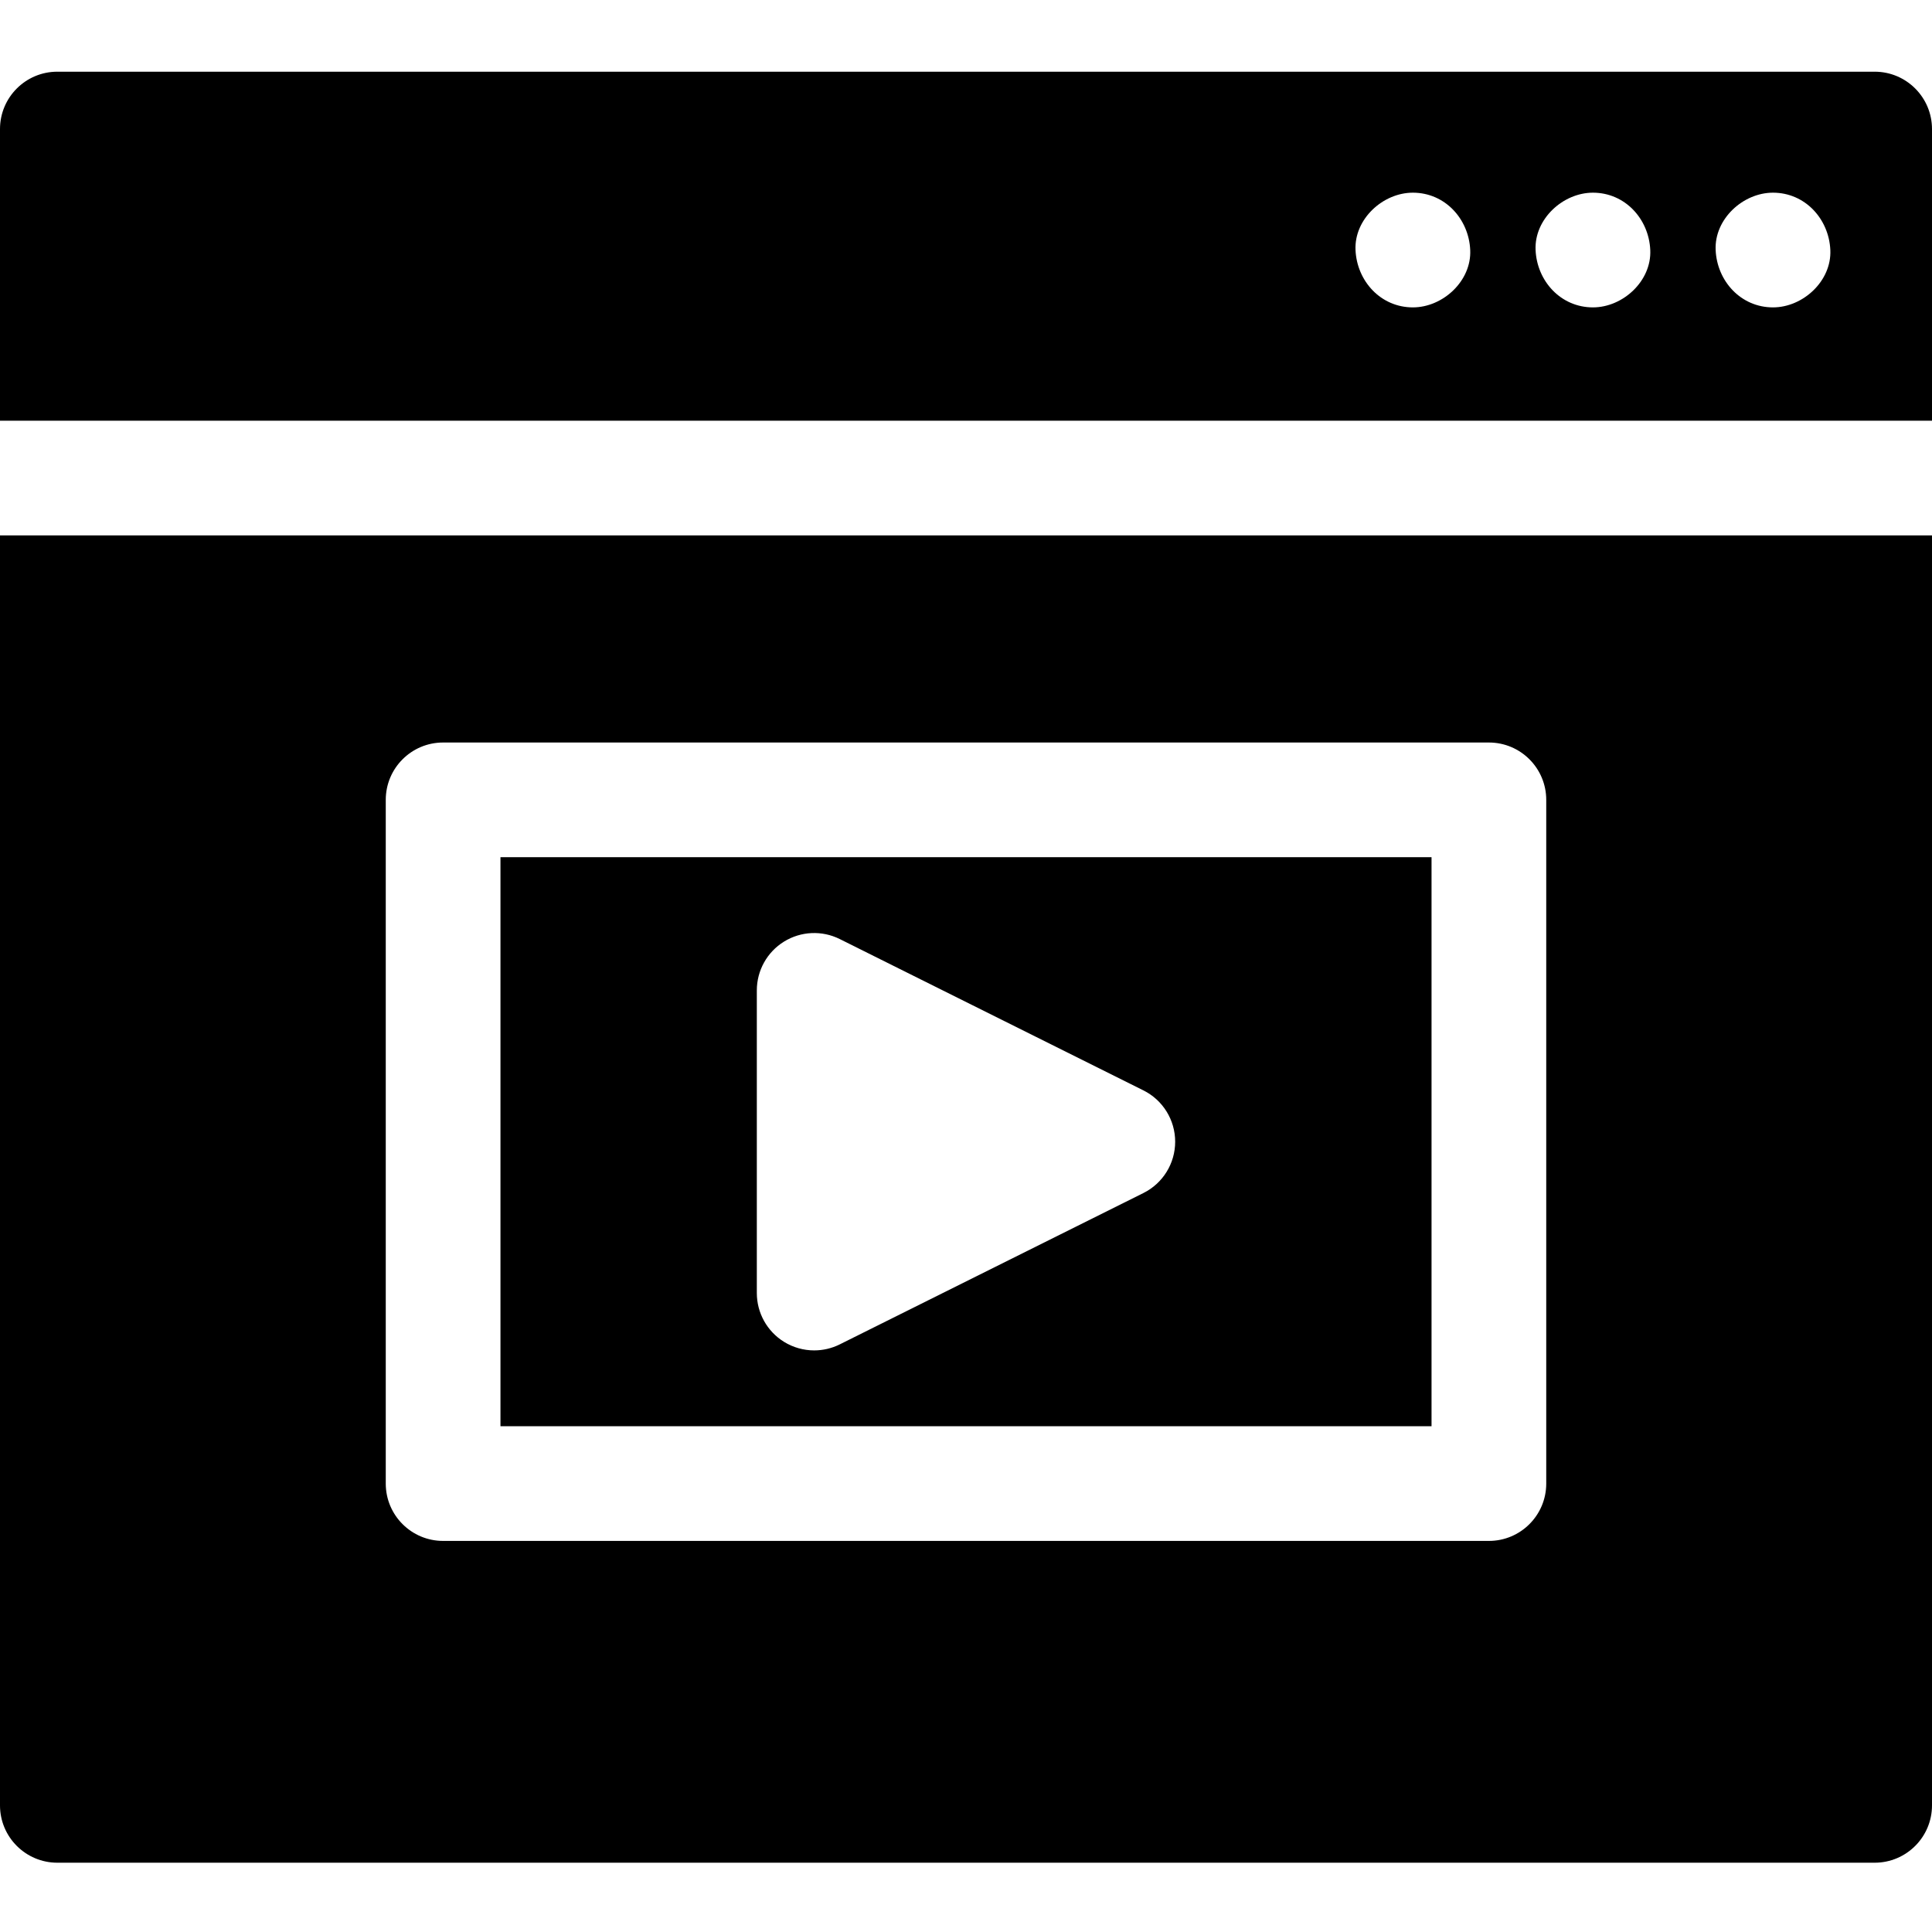 <svg height="512pt" viewBox="0 -19 512 512" width="512pt" xmlns="http://www.w3.org/2000/svg"><path d="m512 92.496v-77.297c0-8.395-6.805-15.199-15.199-15.199h-481.602c-8.395 0-15.199 6.805-15.199 15.199v77.297zm-42.141-60.434c8.52 0 14.828 6.965 15.199 15.199.367 8.207-7.25 15.199-15.199 15.199-8.52 0-14.828-6.965-15.195-15.199-.371-8.207 7.246-15.199 15.195-15.199zm-47.715 0c8.52 0 14.828 6.965 15.195 15.199.367 8.207-7.246 15.199-15.195 15.199-8.523 0-14.832-6.965-15.199-15.199-.367-8.207 7.25-15.199 15.199-15.199zm-47.719 0c8.52 0 14.828 6.965 15.199 15.199.367 8.207-7.25 15.199-15.199 15.199-8.52 0-14.828-6.965-15.199-15.199-.367-8.207 7.25-15.199 15.199-15.199zm0 0"/><path d="m132.629 358.965h246.742v-150.797h-246.742zm67.938-115.504c0-5.262 2.723-10.152 7.199-12.922 4.477-2.77 10.066-3.027 14.777-.68l80.473 40.105c5.16 2.57 8.418 7.84 8.418 13.602 0 5.766-3.258 11.031-8.418 13.602l-80.473 40.109c-2.141 1.066-4.461 1.594-6.777 1.594-2.781 0-5.555-.762-8-2.273-4.473-2.77-7.199-7.66-7.199-12.926zm0 0"/><path d="m0 122.891v336.551c0 8.391 6.805 15.195 15.199 15.195h481.602c8.395 0 15.199-6.805 15.199-15.195v-336.551zm409.77 251.273c0 8.391-6.805 15.195-15.199 15.195h-277.141c-8.395 0-15.199-6.805-15.199-15.195v-181.191c0-8.395 6.805-15.199 15.199-15.199h277.141c8.395 0 15.199 6.805 15.199 15.199zm0 0"/></svg>